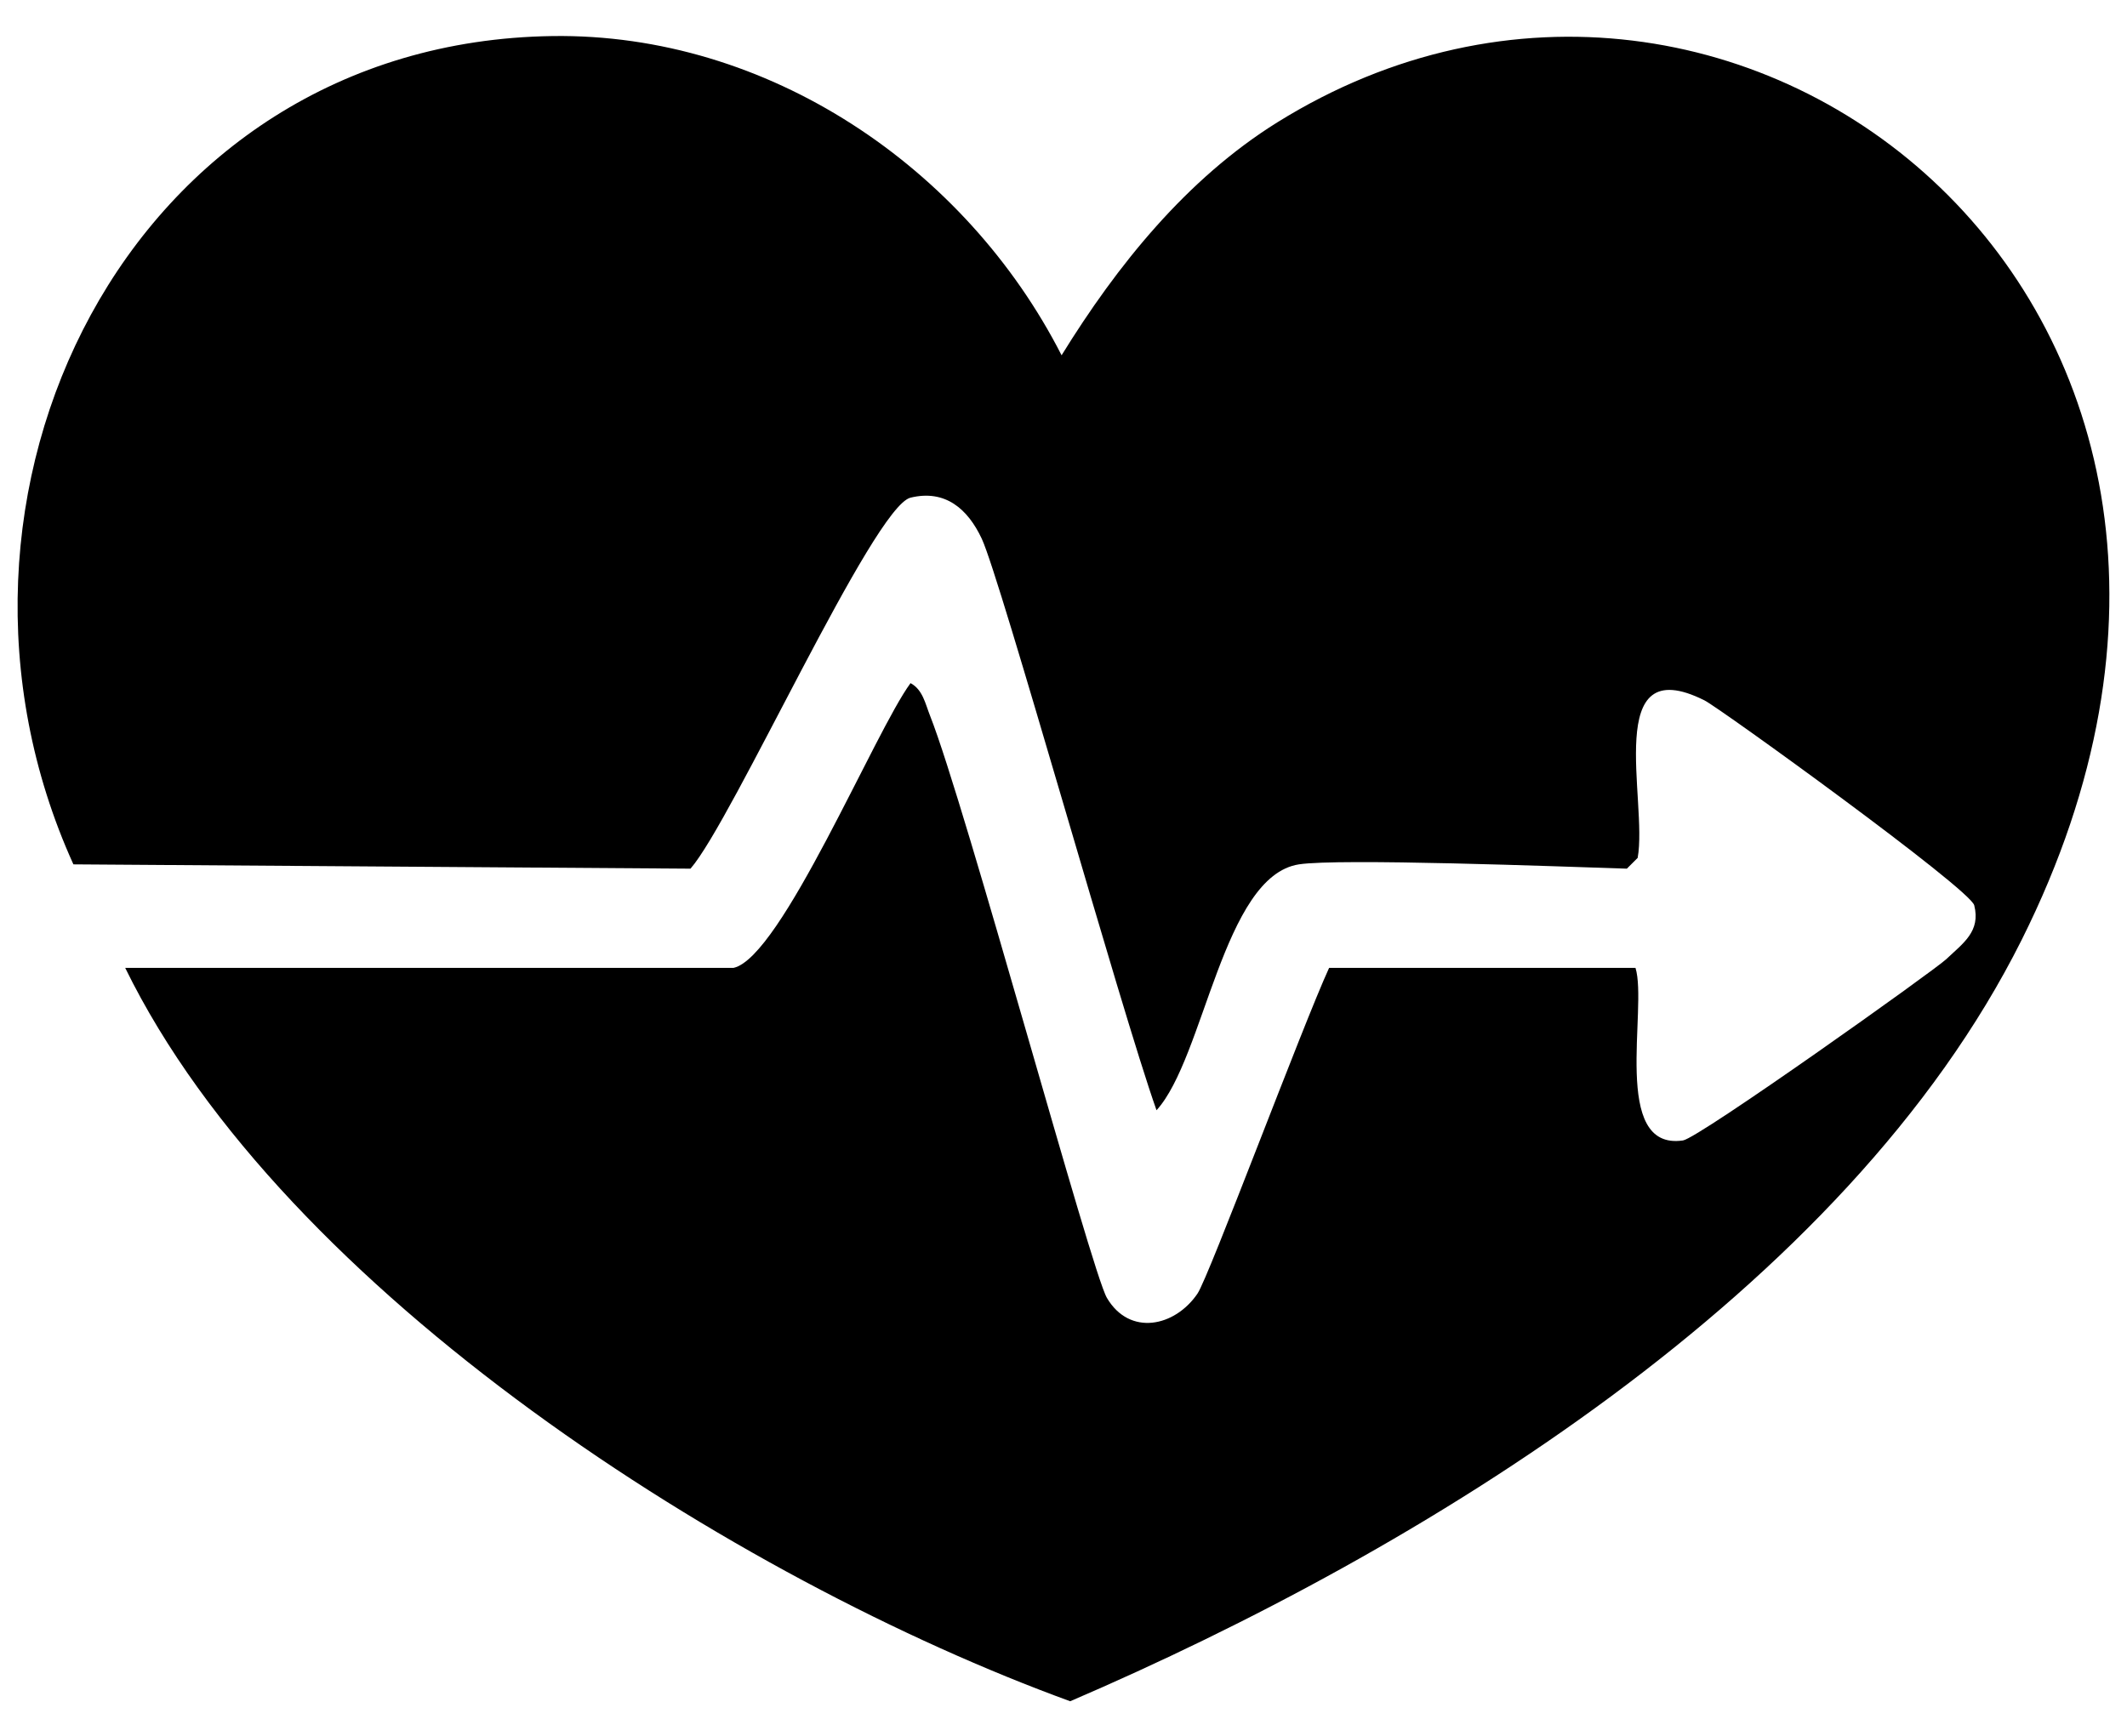 <svg width="49" height="40" viewBox="0 0 49 40" fill="none" xmlns="http://www.w3.org/2000/svg">
<path d="M46.574 21.657C42.517 29.77 32.739 35.728 24.654 39.203C16.946 36.393 6.548 29.791 2.884 22.303H16.9C17.997 22.062 20.151 16.861 20.976 15.742C21.258 15.89 21.319 16.225 21.424 16.488C22.236 18.535 25.143 29.304 25.5 29.908C26.023 30.796 27.066 30.576 27.587 29.809C27.851 29.421 30.007 23.634 30.619 22.303H37.677C37.963 23.225 37.102 26.525 38.771 26.28C39.135 26.227 44.568 22.358 44.835 22.104C45.228 21.731 45.632 21.464 45.481 20.862C45.386 20.484 39.617 16.315 39.268 16.14C36.9 14.952 37.966 18.455 37.727 19.769L37.478 20.017C35.919 19.967 30.848 19.775 29.923 19.918C28.177 20.188 27.744 24.379 26.643 25.584C25.817 23.259 23.048 13.33 22.616 12.412C22.293 11.724 21.773 11.274 20.976 11.468C20.119 11.677 16.869 18.919 15.907 20.017L1.691 19.918C-2.15 11.45 2.93 0.971 12.725 0.831C17.686 0.76 22.245 3.853 24.456 8.187C25.732 6.118 27.337 4.121 29.426 2.819C40.049 -3.795 53.819 7.171 46.574 21.657Z" fill="black"/>
</svg>
